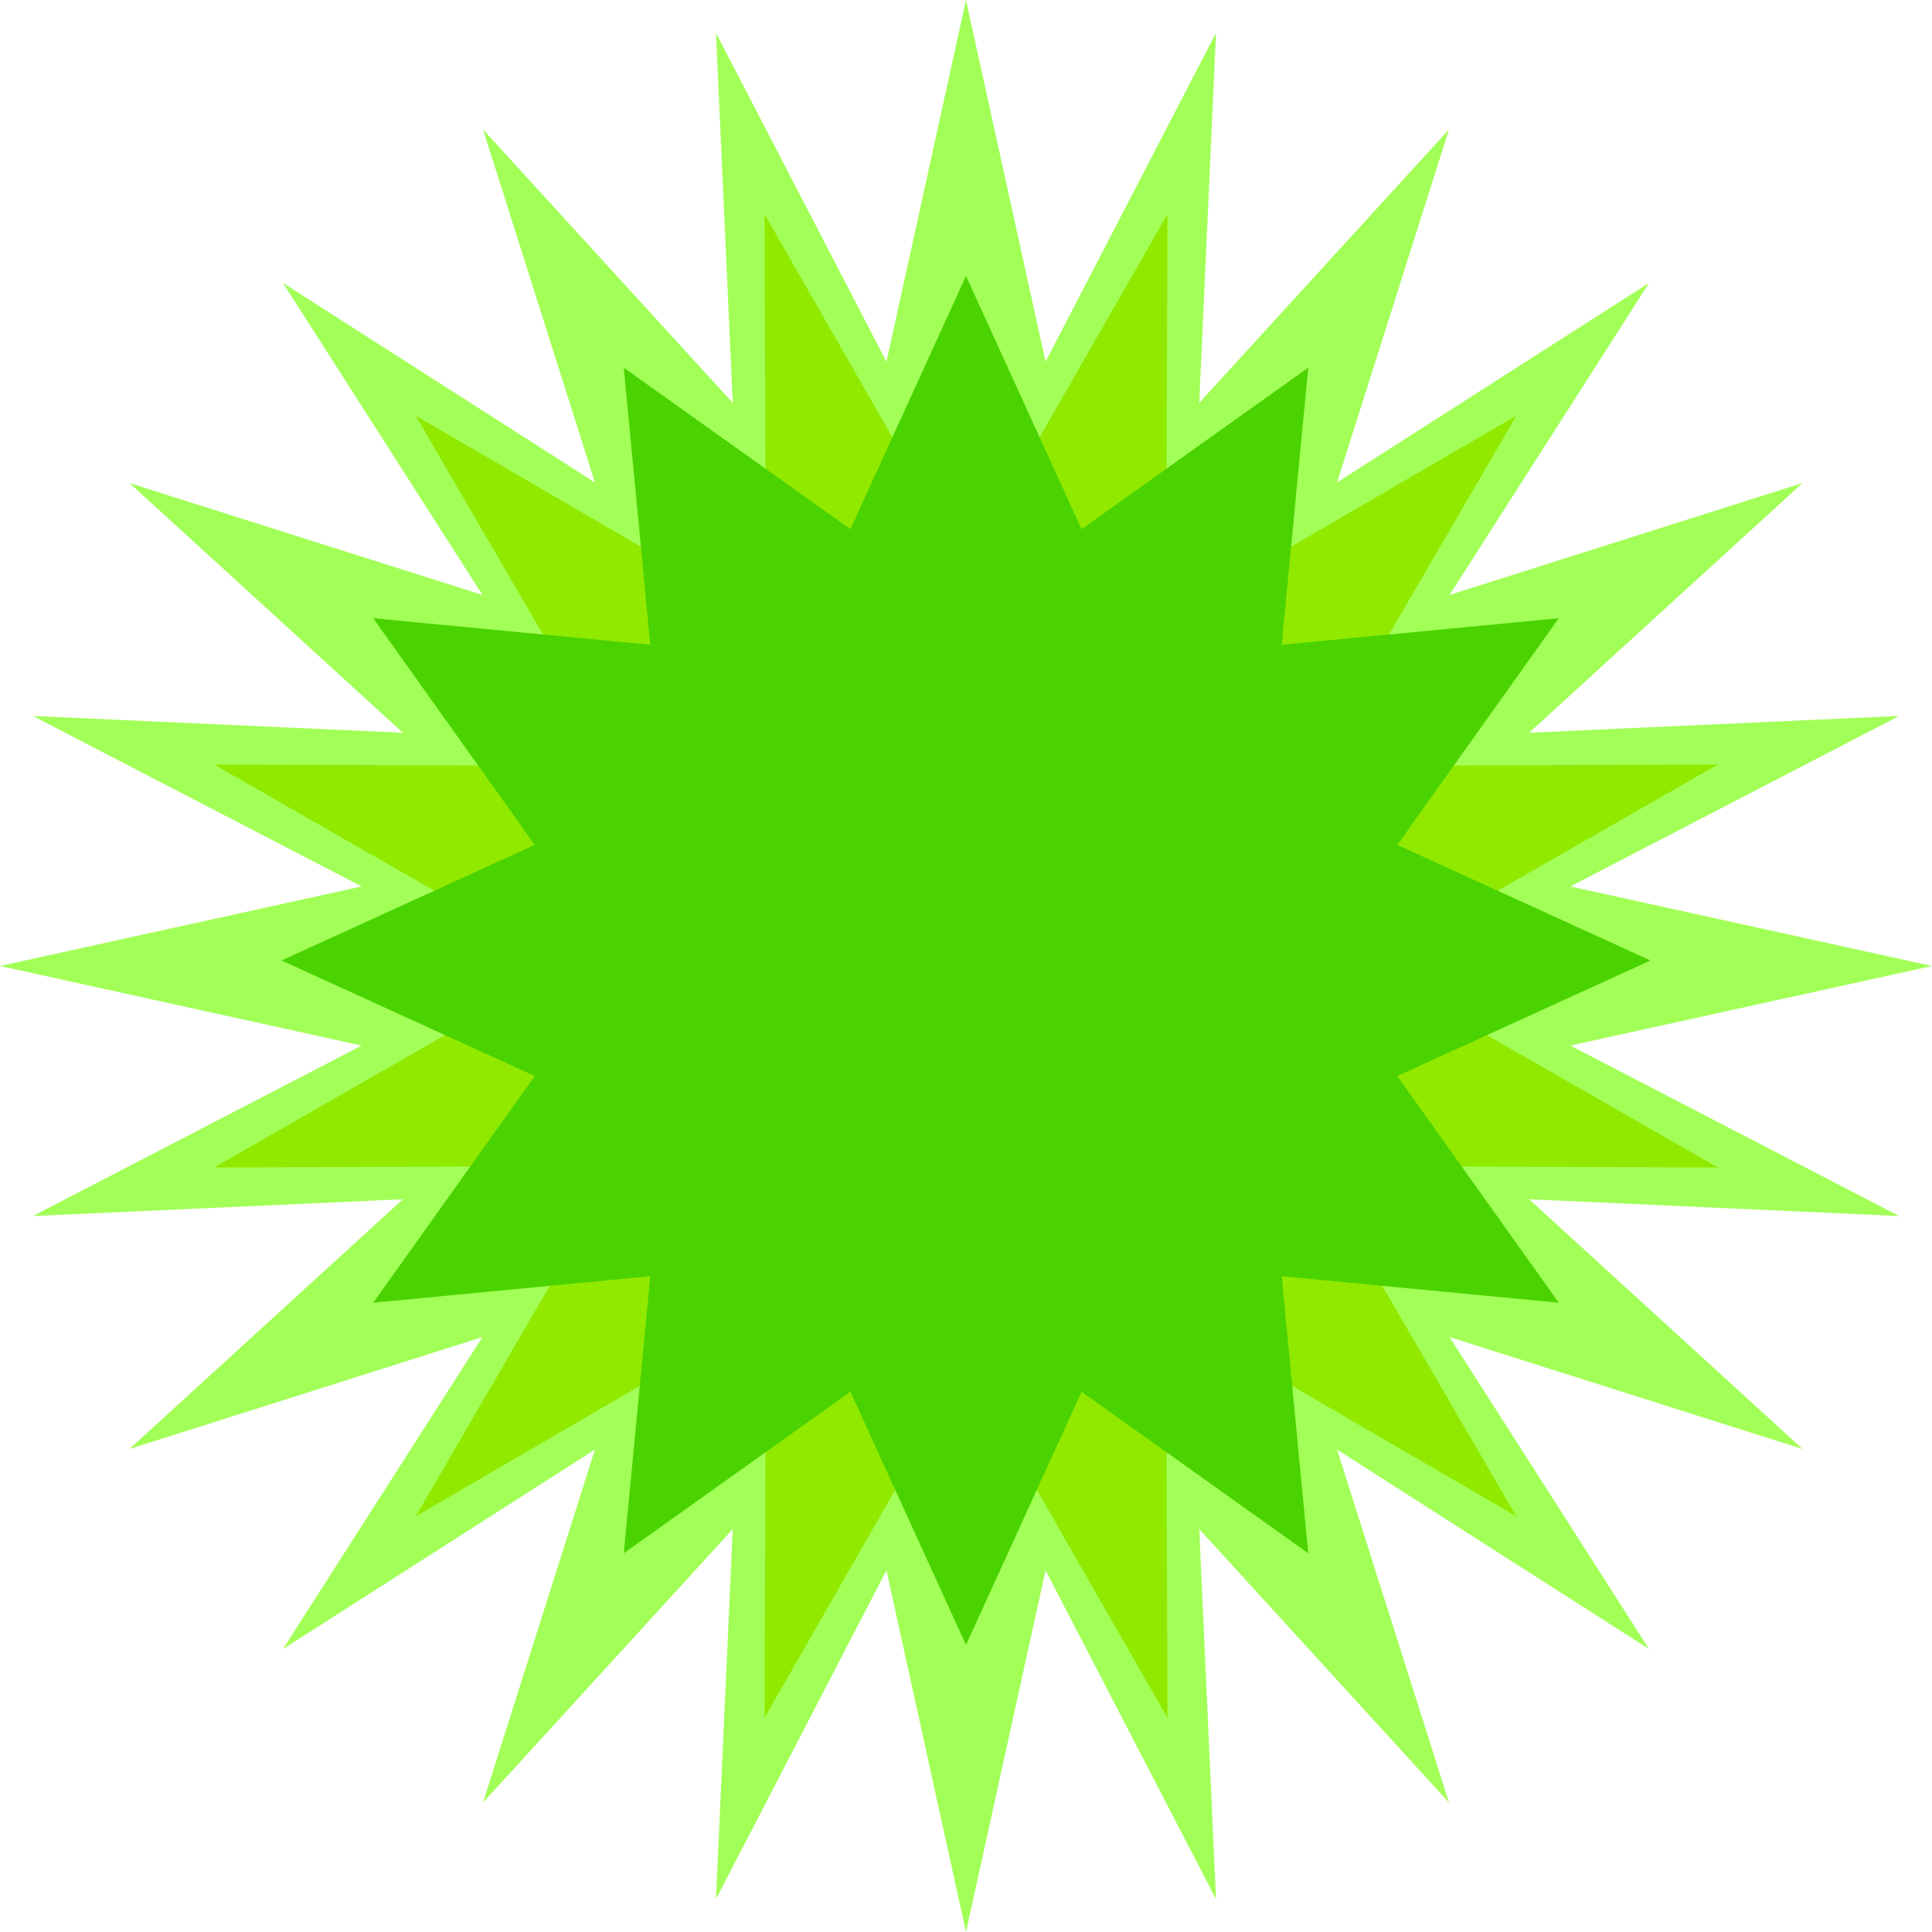 <?xml version="1.0" encoding="UTF-8" standalone="no"?><!DOCTYPE svg PUBLIC "-//W3C//DTD SVG 1.1//EN" "http://www.w3.org/Graphics/SVG/1.1/DTD/svg11.dtd"><svg width="100%" height="100%" viewBox="0 0 175 175" version="1.1" xmlns="http://www.w3.org/2000/svg" xmlns:xlink="http://www.w3.org/1999/xlink" xml:space="preserve" xmlns:serif="http://www.serif.com/" style="fill-rule:evenodd;clip-rule:evenodd;stroke-linejoin:round;stroke-miterlimit:1.414;"><g><path d="M76.894,48.217l10.606,-48.217l10.606,48.217" style="fill:#a2ff57;"/><path d="M76.894,126.783l10.606,48.217l10.606,-48.217" style="fill:#a2ff57;"/><path d="M126.783,76.894l48.217,10.606l-48.217,10.606" style="fill:#a2ff57;"/><path d="M48.217,76.894l-48.217,10.606l48.217,10.606" style="fill:#a2ff57;"/><path d="M122.7,67.088l49.319,-2.235l-43.829,22.724" style="fill:#a2ff57;"/><path d="M46.81,87.423l-43.829,22.724l49.319,-2.235" style="fill:#a2ff57;"/><path d="M116.217,58.673l47.06,-14.923l-36.453,33.293" style="fill:#a2ff57;"/><path d="M48.176,97.957l-36.453,33.293l47.06,-14.923" style="fill:#a2ff57;"/><path d="M107.778,52.223l41.594,-26.595l-26.595,41.594" style="fill:#a2ff57;"/><path d="M52.223,107.778l-26.595,41.594l41.594,-26.595" style="fill:#a2ff57;"/><path d="M97.957,48.176l33.293,-36.453l-14.923,47.06" style="fill:#a2ff57;"/><path d="M58.673,116.217l-14.923,47.06l33.293,-36.453" style="fill:#a2ff57;"/><path d="M87.423,46.81l22.724,-43.829l-2.235,49.319" style="fill:#a2ff57;"/><path d="M67.088,122.7l-2.235,49.319l22.724,-43.829" style="fill:#a2ff57;"/><path d="M67.088,52.3l-2.235,-49.319l22.724,43.829" style="fill:#a2ff57;"/><path d="M87.423,128.19l22.724,43.829l-2.235,-49.319" style="fill:#a2ff57;"/><path d="M58.673,58.783l-14.923,-47.06l33.293,36.453" style="fill:#a2ff57;"/><path d="M97.957,126.824l33.293,36.453l-14.923,-47.06" style="fill:#a2ff57;"/><path d="M52.223,67.222l-26.595,-41.594l41.594,26.595" style="fill:#a2ff57;"/><path d="M107.778,122.777l41.594,26.595l-26.595,-41.594" style="fill:#a2ff57;"/><path d="M48.176,77.043l-36.453,-33.293l47.06,14.923" style="fill:#a2ff57;"/><path d="M116.217,116.327l47.06,14.923l-36.453,-33.293" style="fill:#a2ff57;"/><path d="M46.81,87.577l-43.829,-22.724l49.319,2.235" style="fill:#a2ff57;"/><path d="M122.7,107.912l49.319,2.235l-43.829,-22.724" style="fill:#a2ff57;"/><circle cx="87.5" cy="87.5" r="45.15" style="fill:#a2ff57;"/></g><g><path d="M91.439,44.374l14.308,-24.972l-0.096,28.78" style="fill:#91e900;"/><path d="M83.561,130.626l-14.308,24.972l0.096,-28.78" style="fill:#91e900;"/><path d="M112.475,52.122l24.876,-14.473l-14.473,24.876" style="fill:#91e900;"/><path d="M62.525,122.878l-24.876,14.473l14.473,-24.876" style="fill:#91e900;"/><path d="M126.818,69.349l28.78,-0.096l-24.972,14.308" style="fill:#91e900;"/><path d="M48.182,105.651l-28.78,0.096l24.972,-14.308" style="fill:#91e900;"/><path d="M130.626,91.439l24.972,14.308l-28.78,-0.096" style="fill:#91e900;"/><path d="M44.374,83.561l-24.972,-14.308l28.78,0.096" style="fill:#91e900;"/><path d="M122.878,112.475l14.473,24.876l-24.876,-14.473" style="fill:#91e900;"/><path d="M52.122,62.525l-14.473,-24.876l24.876,14.473" style="fill:#91e900;"/><path d="M105.651,126.818l0.096,28.78l-14.308,-24.972" style="fill:#91e900;"/><path d="M69.349,48.182l-0.096,-28.78l14.308,24.972" style="fill:#91e900;"/><path d="M99.131,44.092c23.958,6.419 38.196,31.082 31.777,55.039c-6.419,23.958 -31.082,38.196 -55.039,31.777c-23.958,-6.419 -38.196,-31.082 -31.777,-55.039c6.419,-23.958 31.082,-38.196 55.039,-31.777Z" style="fill:#91e900;"/></g><g><path d="M69.311,64.853l18.189,-39.853l18.189,39.853" style="fill:#4ad300;"/><path d="M105.689,109.147l-18.189,39.853l-18.189,-39.853" style="fill:#4ad300;"/><path d="M82.822,58.726l35.678,-25.42l-4.175,43.609" style="fill:#4ad300;"/><path d="M92.178,115.274l-35.678,25.42l4.175,-43.609" style="fill:#4ad300;"/><path d="M97.585,60.175l43.609,-4.175l-25.42,35.678" style="fill:#4ad300;"/><path d="M77.415,113.825l-43.609,4.175l25.42,-35.678" style="fill:#4ad300;"/><path d="M109.647,68.811l39.853,18.189l-39.853,18.189" style="fill:#4ad300;"/><path d="M65.353,105.189l-39.853,-18.189l39.853,-18.189" style="fill:#4ad300;"/><path d="M115.774,82.322l25.42,35.678l-43.609,-4.175" style="fill:#4ad300;"/><path d="M59.226,91.678l-25.42,-35.678l43.609,4.175" style="fill:#4ad300;"/><path d="M114.325,97.085l4.175,43.609l-35.678,-25.42" style="fill:#4ad300;"/><path d="M60.675,76.915l-4.175,-43.609l35.678,25.42" style="fill:#4ad300;"/><circle cx="87.5" cy="87.5" r="28.348" style="fill:#4ad300;"/></g></svg>